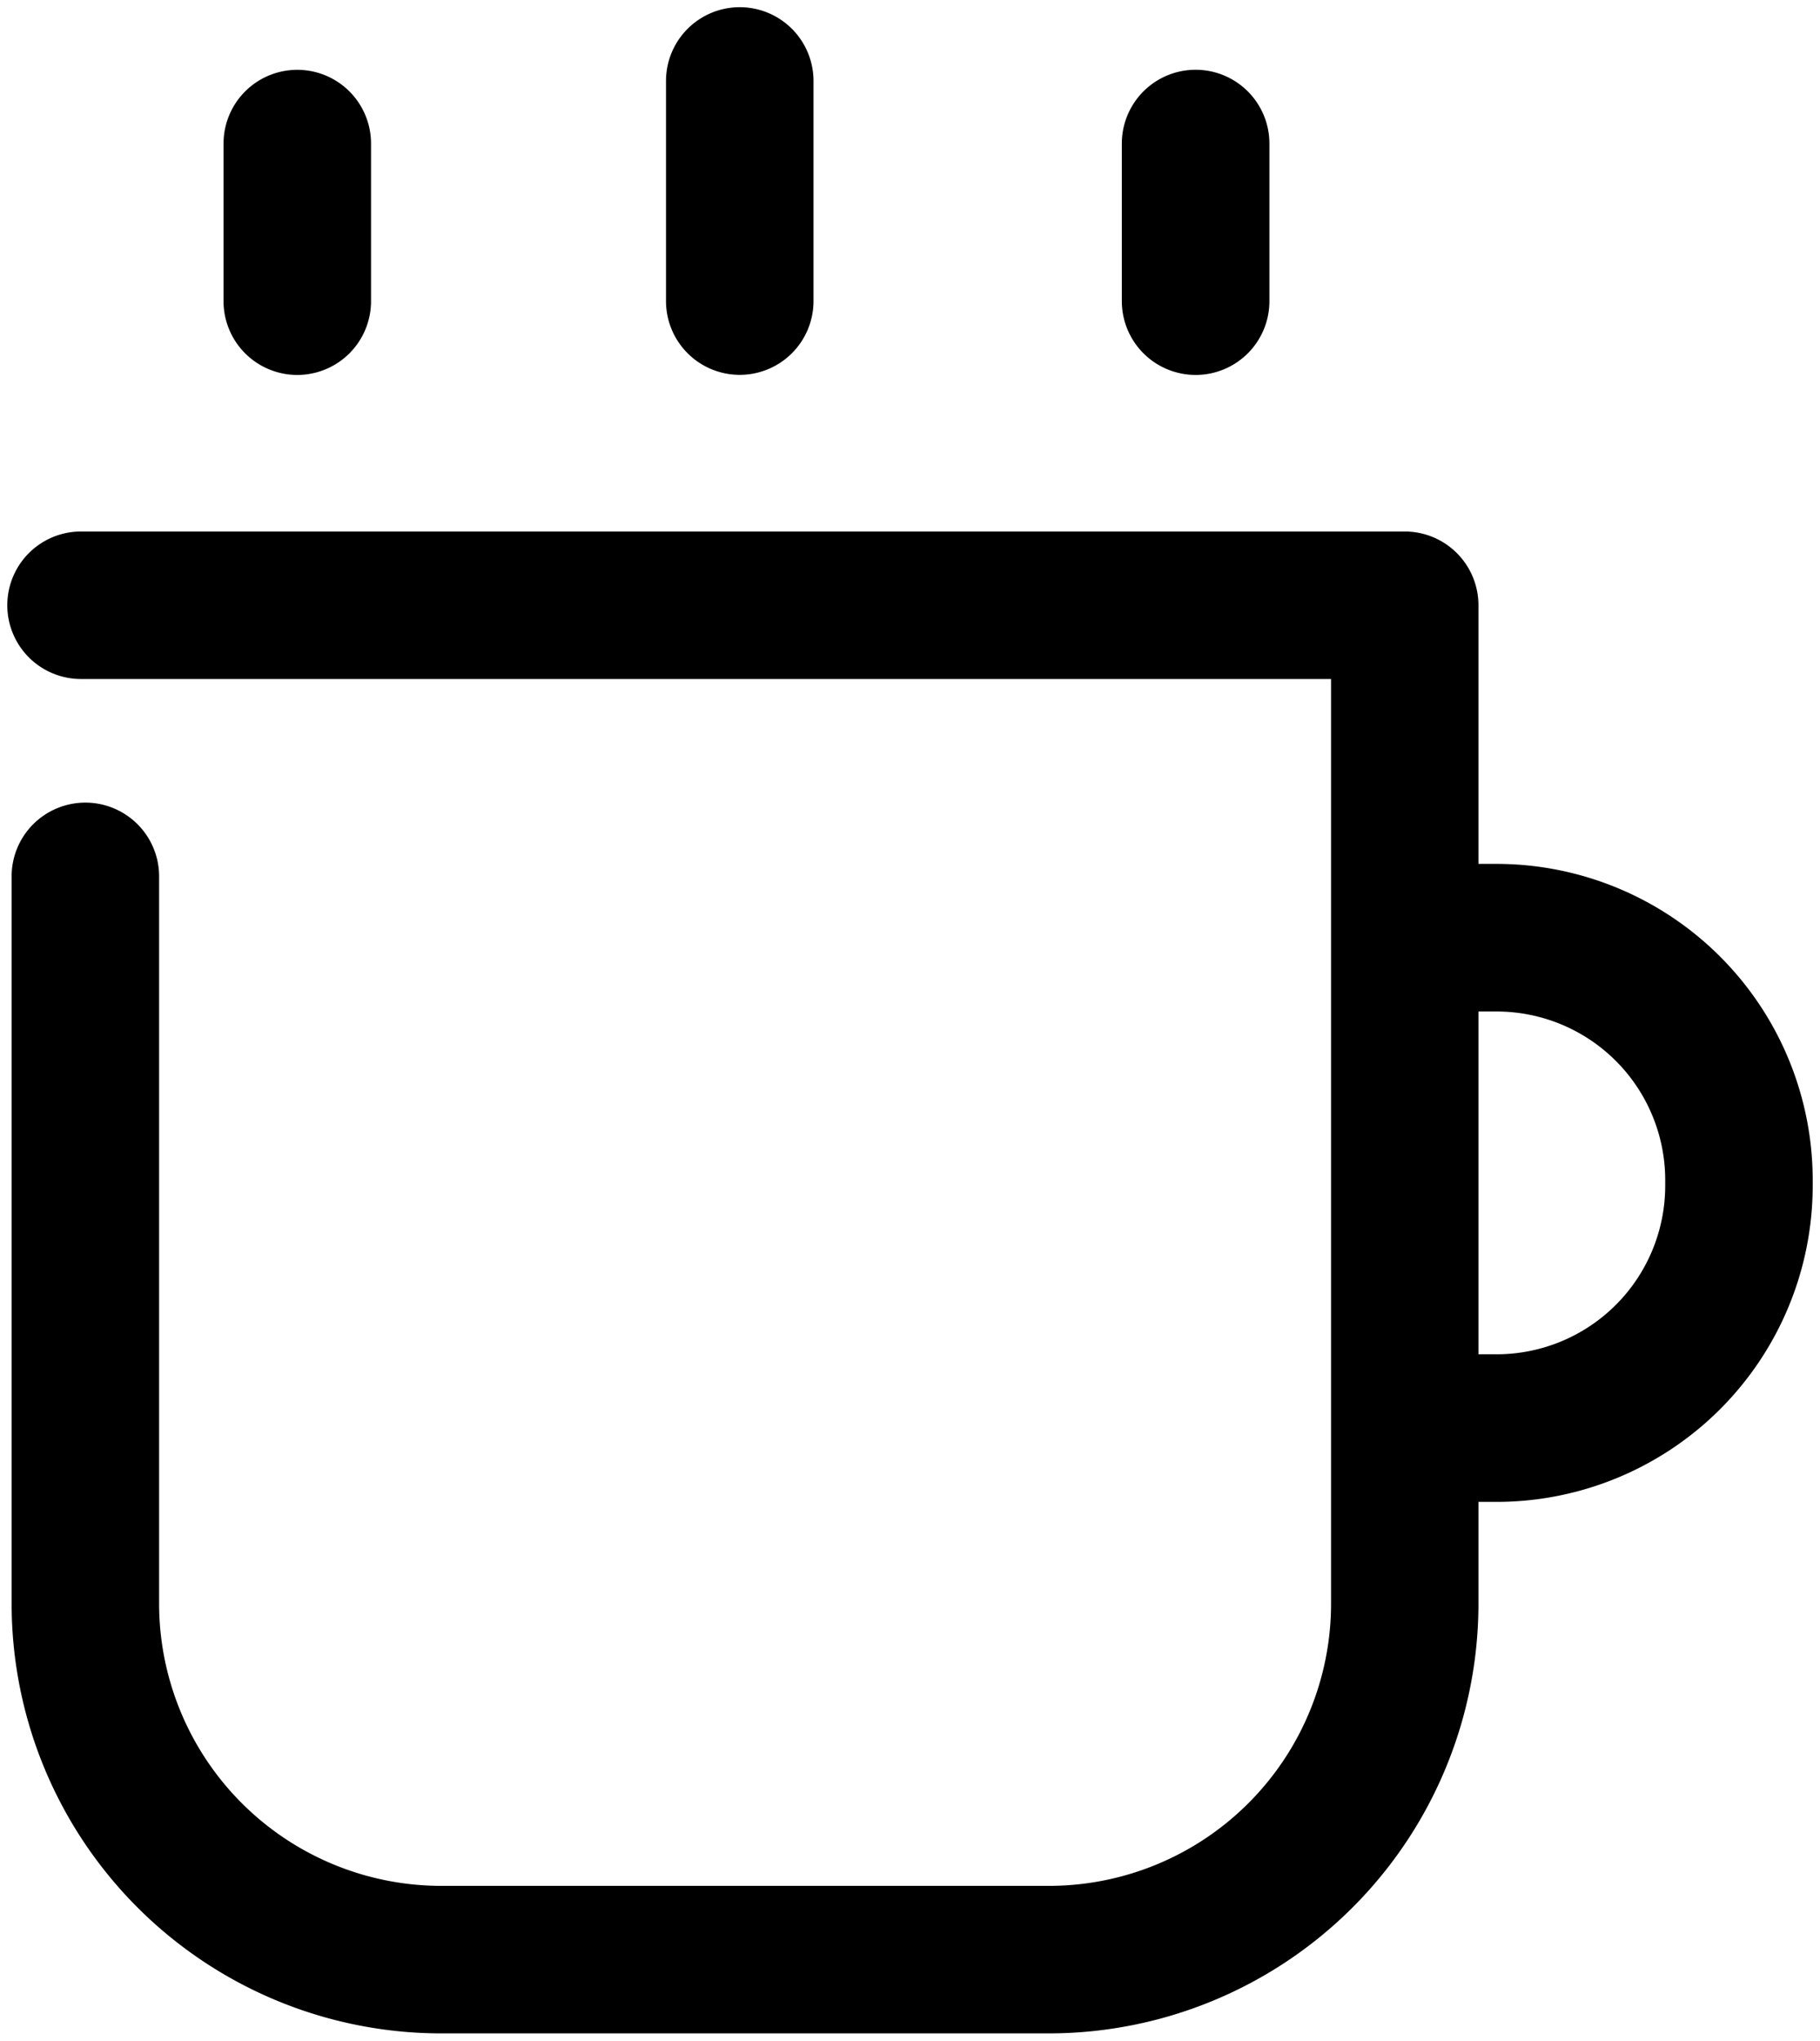 <svg xmlns="http://www.w3.org/2000/svg" width="18.954" height="21.248" viewBox="0 0 18.954 21.248"><defs><style>.a{}.b{stroke-linecap:round;stroke-linejoin:round;stroke-width:0.15px;}</style></defs><g transform="translate(0.075 0.075)"><g transform="translate(-15.978)"><g transform="translate(15.978)"><path class="b" d="M31.491,79.513H31.3V76.82a.768.768,0,0,0-.769-.768H16.747a.768.768,0,1,0,0,1.536H29.765v9.626a2.939,2.939,0,0,1-2.94,2.94H20.5a2.94,2.94,0,0,1-2.94-2.94V79.643a.768.768,0,1,0-1.536,0v7.571A4.476,4.476,0,0,0,20.5,91.69h6.322A4.476,4.476,0,0,0,31.3,87.214V86.156h.19a3.294,3.294,0,0,0,3.291-3.291V82.8A3.294,3.294,0,0,0,31.491,79.513Zm1.754,3.352a1.756,1.756,0,0,1-1.754,1.754H31.3V81.05h.19A1.756,1.756,0,0,1,33.245,82.8Z" transform="translate(-15.978 -70.593)"/><path class="b" d="M112.323,3.828a.768.768,0,0,0,.768-.768V.768a.768.768,0,1,0-1.536,0V3.06A.768.768,0,0,0,112.323,3.828Z" transform="translate(-104.694)"/><path class="b" d="M178.453,12.257a.768.768,0,0,0,.768-.768V9.848a.768.768,0,0,0-1.537,0v1.64A.769.769,0,0,0,178.453,12.257Z" transform="translate(-166.076 -8.428)"/><path class="b" d="M48.127,12.257a.768.768,0,0,0,.768-.768V9.848a.768.768,0,0,0-1.536,0v1.64A.768.768,0,0,0,48.127,12.257Z" transform="translate(-45.106 -8.428)"/></g></g></g></svg>